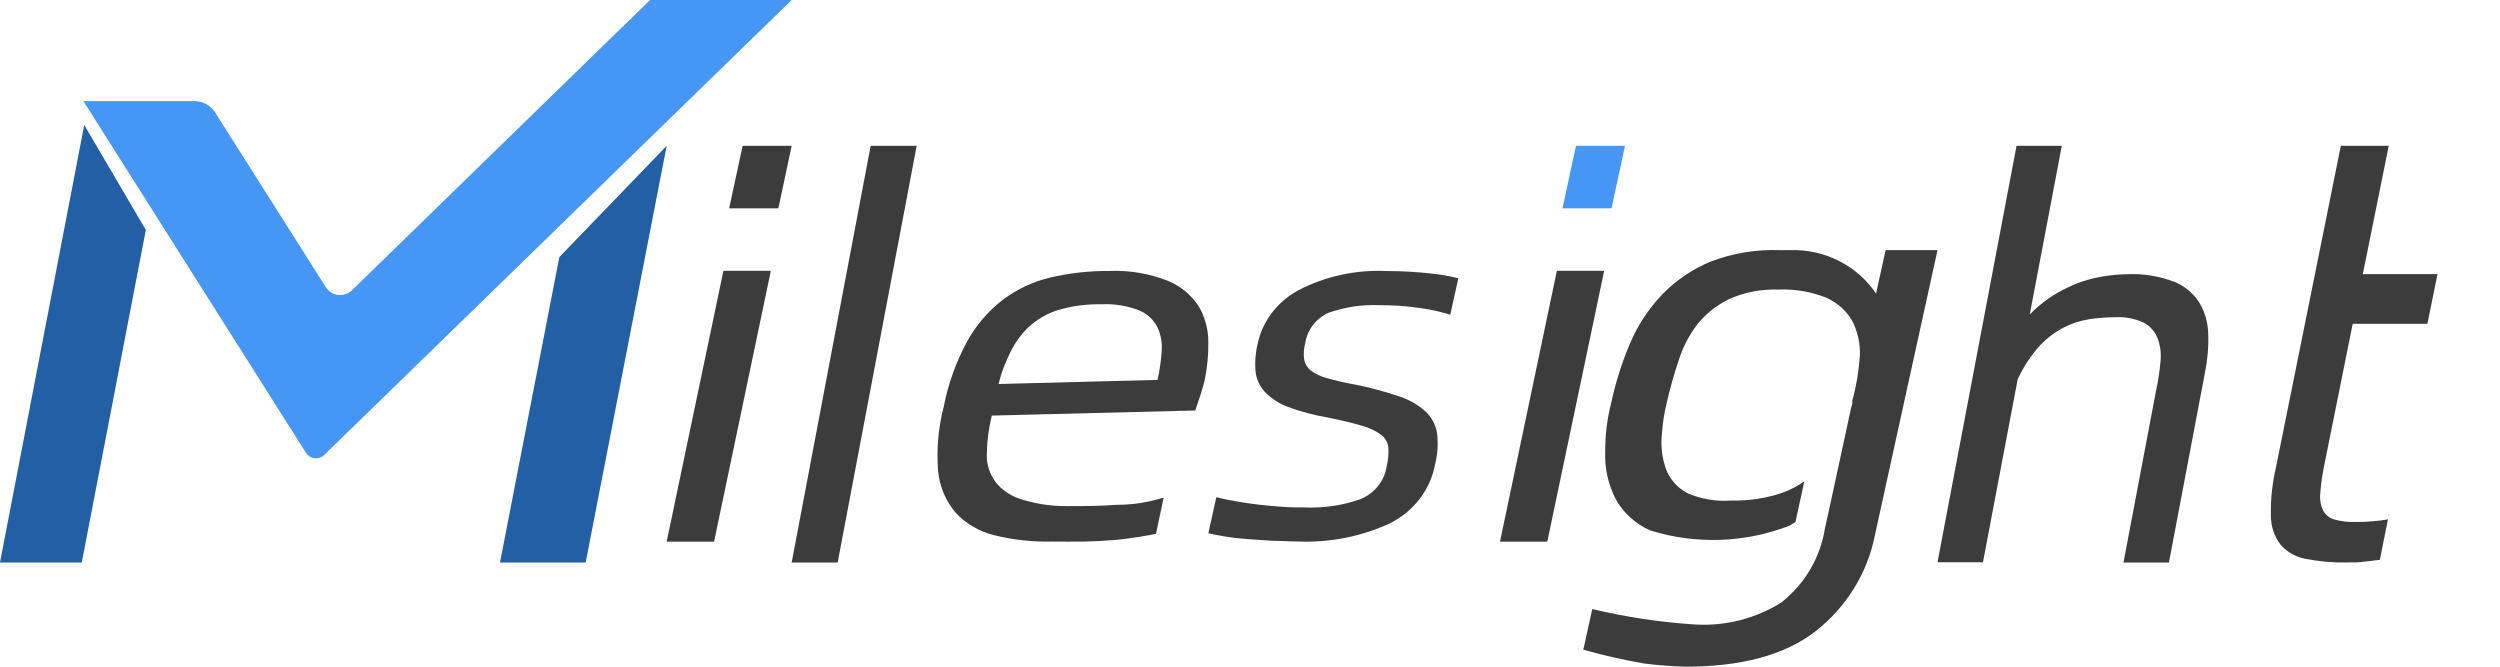 <svg xmlns="http://www.w3.org/2000/svg" viewBox="0 0 120 32">
  <g fill-rule="nonzero" fill="none">
    <path fill="#3C3C3C" d="M34.724 13L37 13 34.276 26 32 26z"/>
    <path fill="#3C3C3C" d="M35.645 7L38 7 37.361 10 35 10z"/>
    <path fill="#3C3C3C" d="M41.792 7L44 7 40.208 27 38 27z"/>
    <path d="M57.827,18.235 C57.79,18.406 57.727,18.619 57.649,18.878 L57.372,19.704 L47.608,19.948 C47.44,20.627 47.359,21.325 47.368,22.024 C47.406,22.482 47.589,22.916 47.891,23.265 C48.229,23.623 48.662,23.878 49.14,24.002 C49.809,24.2 50.503,24.298 51.201,24.293 C51.996,24.293 52.77,24.293 53.633,24.23 C54.387,24.229 55.137,24.111 55.855,23.883 L55.489,25.622 C55.212,25.679 55.118,25.699 54.72,25.762 C54.323,25.824 53.925,25.886 53.46,25.923 C52.995,25.959 52.581,25.985 52.064,25.995 C51.546,26.006 51.018,25.995 50.532,25.995 C49.59,26.018 48.649,25.917 47.734,25.694 C47.025,25.524 46.382,25.153 45.883,24.625 C45.399,24.059 45.102,23.36 45.03,22.621 C44.946,21.575 45.038,20.522 45.302,19.506 C45.515,18.418 45.893,17.368 46.421,16.392 C46.847,15.616 47.429,14.936 48.131,14.393 C48.806,13.883 49.581,13.519 50.406,13.324 C51.328,13.106 52.272,13 53.219,13.007 C54.195,12.963 55.168,13.126 56.075,13.485 C56.681,13.739 57.195,14.169 57.549,14.72 C57.847,15.237 58.002,15.822 57.999,16.418 C58.008,17.028 57.95,17.637 57.827,18.235 Z M55.562,18.235 C55.664,17.778 55.73,17.315 55.761,16.848 C55.794,16.449 55.72,16.048 55.547,15.686 C55.358,15.329 55.049,15.049 54.673,14.897 C54.103,14.674 53.491,14.575 52.88,14.606 C52.172,14.589 51.466,14.682 50.788,14.881 C50.263,15.047 49.781,15.325 49.376,15.696 C48.987,16.067 48.675,16.51 48.455,16.999 C48.225,17.455 48.05,17.936 47.932,18.432 L55.562,18.235 Z" fill="#3C3C3C"/>
    <path d="M68.41,19.736 C68.04,19.409 67.598,19.162 67.116,19.012 C66.445,18.786 65.758,18.603 65.061,18.464 C64.597,18.381 64.137,18.276 63.685,18.148 C63.401,18.076 63.136,17.949 62.906,17.776 C62.745,17.641 62.637,17.459 62.599,17.259 C62.563,16.995 62.582,16.726 62.654,16.468 C62.742,15.844 63.153,15.302 63.751,15.021 C64.537,14.74 65.377,14.613 66.217,14.648 C66.876,14.645 67.534,14.692 68.185,14.788 C68.67,14.855 69.147,14.962 69.611,15.109 L70,13.356 C69.57,13.248 69.132,13.172 68.69,13.129 C67.984,13.05 67.274,13.01 66.563,13.01 C65.076,12.939 63.598,13.263 62.298,13.945 C61.323,14.484 60.629,15.381 60.385,16.422 C60.269,16.871 60.228,17.335 60.264,17.797 C60.295,18.166 60.448,18.517 60.703,18.8 C61.004,19.117 61.38,19.365 61.799,19.524 C62.424,19.757 63.072,19.93 63.734,20.041 C64.425,20.18 64.973,20.315 65.379,20.439 C65.71,20.525 66.021,20.67 66.294,20.868 C66.489,21.019 66.613,21.236 66.64,21.473 C66.662,21.783 66.634,22.095 66.557,22.398 C66.454,23.078 65.992,23.662 65.329,23.949 C64.469,24.257 63.551,24.396 62.632,24.357 C62.298,24.357 61.936,24.357 61.536,24.326 C61.136,24.295 60.757,24.264 60.379,24.218 C60.001,24.171 59.634,24.119 59.283,24.057 C58.932,23.995 58.63,23.928 58.384,23.866 L58,25.598 C58.192,25.645 58.455,25.691 58.784,25.748 C59.113,25.805 59.48,25.846 59.88,25.877 L61.103,25.96 C61.514,25.96 61.903,25.991 62.276,25.991 C63.812,26.057 65.341,25.757 66.722,25.117 C67.856,24.545 68.65,23.515 68.876,22.32 C69.009,21.813 69.042,21.288 68.975,20.769 C68.908,20.377 68.71,20.015 68.41,19.736 Z" fill="#3C3C3C"/>
    <path fill="#3C3C3C" d="M74.73 13L77 13 74.27 26 72 26z"/>
    <path fill="#4696F5" d="M75.648 7L78 7 77.352 10 75 10z"/>
    <path d="M90.509,12.006 L90.051,14.094 C89.142,12.737 87.567,11.945 85.903,12.006 L85.446,12.006 C84.302,11.964 83.162,12.153 82.097,12.561 C81.217,12.929 80.425,13.469 79.771,14.15 C79.121,14.834 78.602,15.626 78.24,16.488 C77.852,17.401 77.552,18.348 77.343,19.315 C77.146,20.081 77.048,20.869 77.051,21.659 C77.015,22.458 77.19,23.254 77.56,23.969 C77.931,24.628 78.513,25.153 79.217,25.463 C81.406,26.143 83.77,26.06 85.903,25.23 C86,25.174 86.091,25.108 86.183,25.052 L86.606,23.108 C86.272,23.338 85.909,23.525 85.526,23.663 C84.745,23.923 83.922,24.045 83.097,24.025 C82.366,24.081 81.632,23.955 80.966,23.658 C80.499,23.4 80.142,22.988 79.96,22.497 C79.769,21.945 79.706,21.359 79.777,20.781 C79.809,20.29 79.886,19.803 80.006,19.326 C80.159,18.641 80.35,17.964 80.577,17.299 C80.774,16.669 81.081,16.077 81.486,15.549 C81.898,15.045 82.418,14.636 83.011,14.349 C83.748,14.025 84.552,13.871 85.36,13.9 C86.141,13.866 86.921,13.997 87.646,14.283 C88.165,14.509 88.599,14.888 88.886,15.366 C89.165,15.892 89.298,16.48 89.274,17.071 C89.227,17.799 89.106,18.521 88.914,19.226 L88.914,19.226 L88.914,19.27 C88.917,19.281 88.917,19.293 88.914,19.304 C88.914,19.398 88.874,19.492 88.851,19.592 L87.84,24.263 L87.594,25.374 C87.375,26.763 86.634,28.023 85.514,28.912 C84.296,29.682 82.857,30.055 81.406,29.978 C79.727,29.874 78.062,29.625 76.429,29.234 L76,31.184 C76.963,31.459 77.942,31.682 78.931,31.85 C79.589,31.933 80.251,31.983 80.914,32 C83.581,32 85.644,31.445 87.103,30.334 C88.614,29.168 89.642,27.511 90,25.668 L93,12.006 L90.509,12.006 Z" fill="#3C3C3C"/>
    <path d="M105.994,15.975 C105.973,15.444 105.818,14.931 105.547,14.493 C105.243,14.039 104.82,13.699 104.337,13.518 C103.647,13.256 102.919,13.135 102.19,13.16 C101.758,13.164 101.327,13.202 100.9,13.275 C100.46,13.347 100.028,13.468 99.611,13.639 C99.518,13.674 99.427,13.714 99.338,13.76 C98.633,14.071 97.986,14.523 97.429,15.094 L98.966,7 L96.794,7 L93,26.989 L95.182,26.989 L96.849,18.207 C97.124,17.61 97.482,17.065 97.91,16.592 C98.247,16.235 98.634,15.942 99.055,15.722 C99.447,15.522 99.863,15.387 100.29,15.32 C100.718,15.258 101.149,15.226 101.58,15.226 C102.015,15.206 102.45,15.289 102.854,15.468 C103.144,15.602 103.382,15.844 103.529,16.152 C103.676,16.494 103.74,16.875 103.712,17.253 C103.673,17.753 103.6,18.248 103.494,18.736 L101.927,27 L104.109,27 L105.84,17.876 C105.967,17.253 106.019,16.614 105.994,15.975 Z" fill="#3C3C3C"/>
    <path d="M113.947,25.016 C113.663,25.044 113.378,25.057 113.093,25.054 C112.738,25.068 112.383,25.027 112.039,24.933 C111.816,24.87 111.627,24.717 111.511,24.509 C111.389,24.248 111.342,23.955 111.374,23.666 C111.41,23.199 111.477,22.735 111.575,22.278 L112.93,15.542 L116.515,15.542 L116.652,14.871 L117,13.158 L113.415,13.158 L114.659,7 L112.36,7 L109.249,22.422 C109.07,23.182 108.987,23.963 109.002,24.746 C109,25.254 109.163,25.747 109.466,26.145 C109.782,26.503 110.203,26.741 110.662,26.822 C111.318,26.951 111.984,27.011 112.65,26.998 C112.951,26.998 113.23,26.998 113.489,26.96 L114.232,26.872 L114.622,24.928 C114.399,24.969 114.174,24.998 113.947,25.016 L113.947,25.016 Z" fill="#3C3C3C"/>
    <path fill="#235FA5" d="M4.044 6L0 27 3.925 27 7 11.037z"/>
    <path fill="#235FA5" d="M26.849 12.339L24 27 28.112 27 32 7z"/>
    <path d="M31.203,0 L16.895,13.932 C16.718,14.104 16.473,14.187 16.229,14.157 C15.985,14.127 15.767,13.988 15.635,13.778 L10.331,5.405 C10.116,5.063 9.745,4.856 9.346,4.855 L4,4.855 L4.119,5.036 L4.119,5.036 L14.682,21.728 C14.774,21.876 14.927,21.974 15.098,21.996 C15.268,22.017 15.44,21.959 15.564,21.838 L38,0 L31.203,0 Z" fill="#4696F5"/>
  </g>
</svg>
